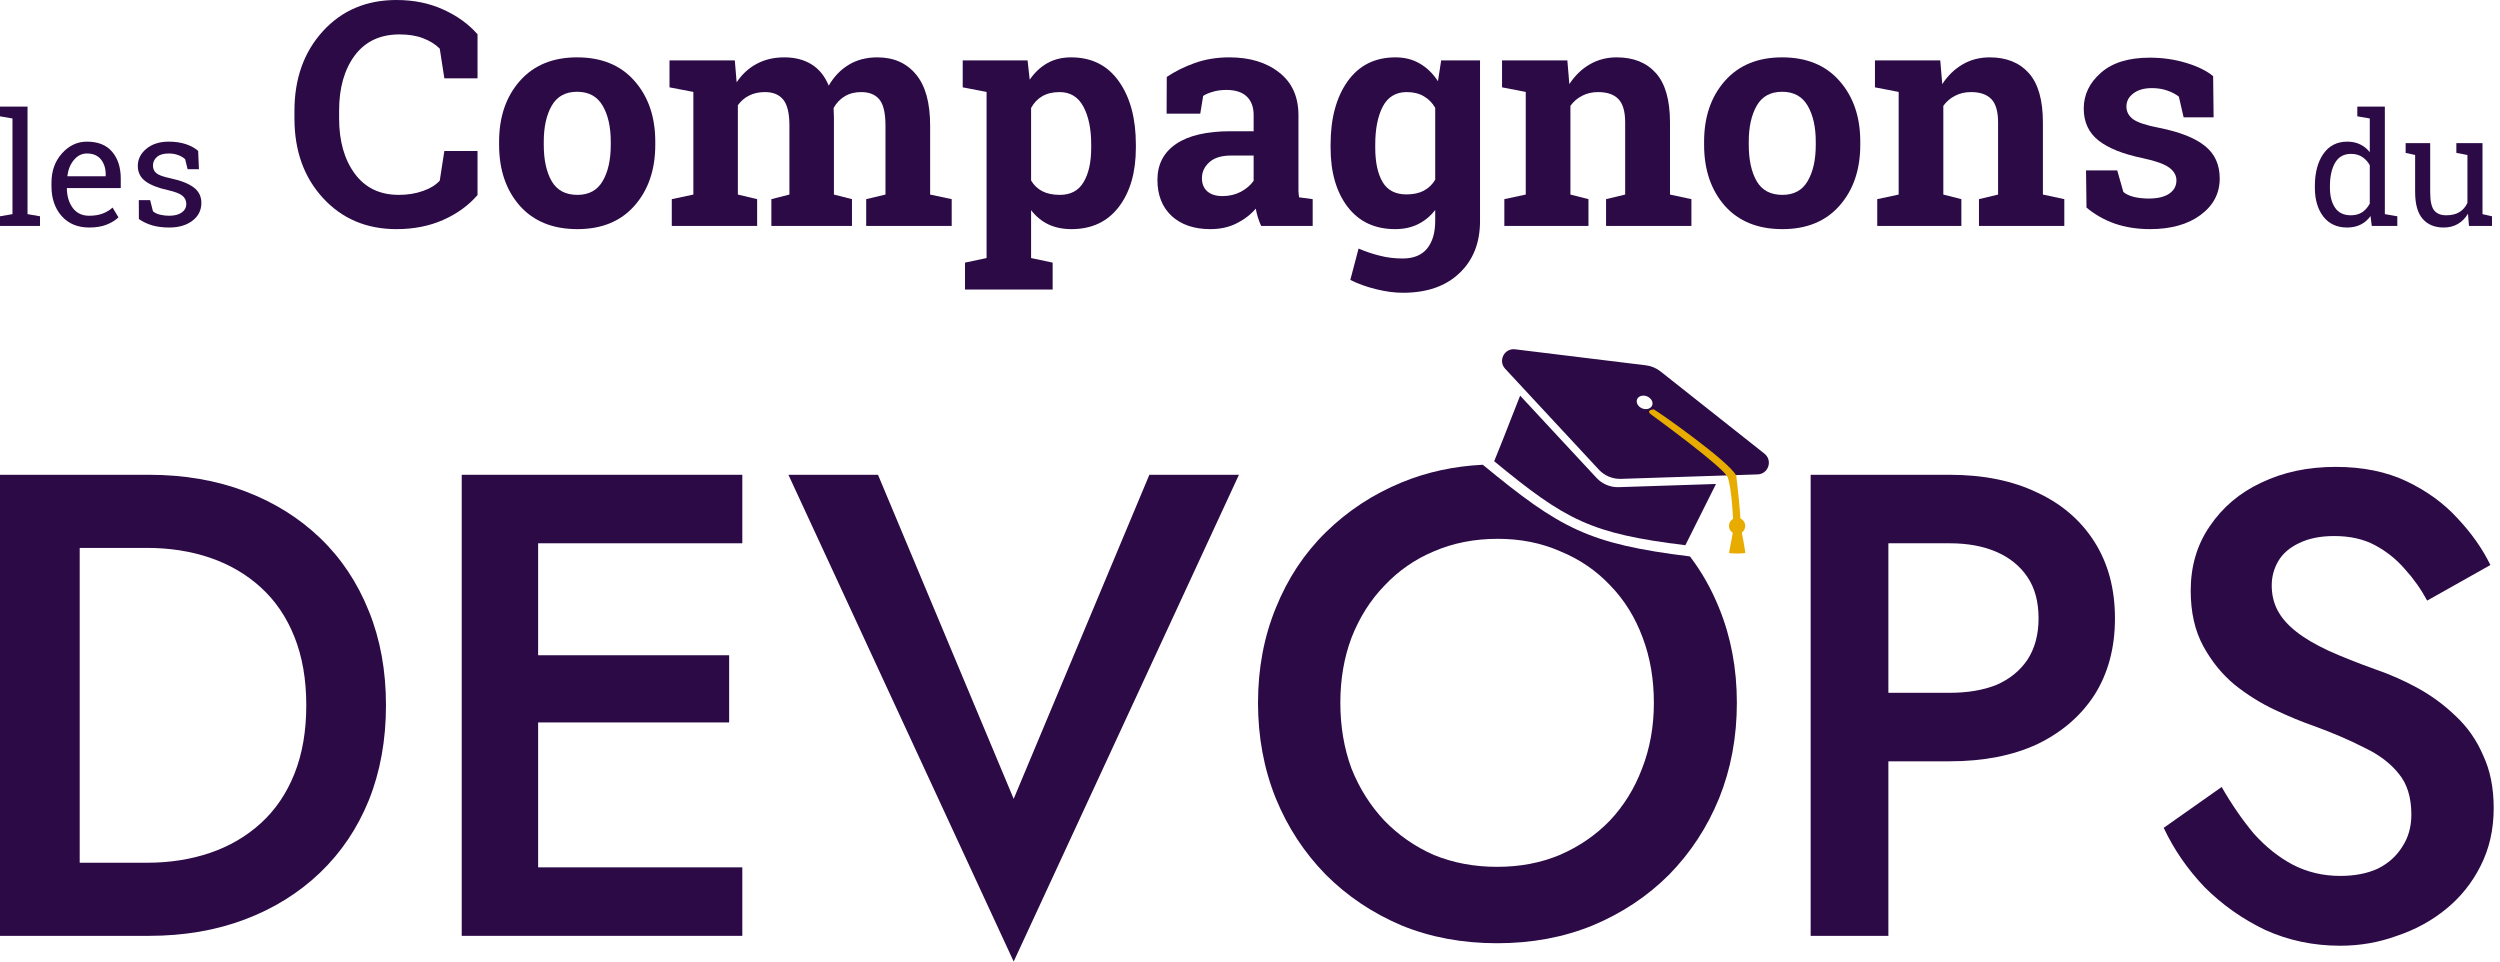 <svg width="312" height="120" viewBox="0 0 312 120" fill="none" xmlns="http://www.w3.org/2000/svg">
<path d="M0 116.794V59.253H18.577C22.962 59.253 26.962 59.938 30.579 61.308C34.196 62.678 37.319 64.624 39.95 67.145C42.58 69.666 44.608 72.707 46.033 76.269C47.457 79.776 48.17 83.695 48.17 88.024C48.17 92.353 47.457 96.299 46.033 99.861C44.608 103.368 42.58 106.382 39.95 108.903C37.319 111.424 34.196 113.369 30.579 114.739C26.962 116.109 22.962 116.794 18.577 116.794H0ZM9.946 107.67H18.331C21.18 107.67 23.811 107.259 26.222 106.437C28.633 105.615 30.743 104.382 32.552 102.738C34.36 101.094 35.758 99.039 36.744 96.573C37.73 94.107 38.224 91.257 38.224 88.024C38.224 84.79 37.73 81.941 36.744 79.475C35.758 77.009 34.36 74.954 32.552 73.31C30.743 71.666 28.633 70.433 26.222 69.611C23.811 68.789 21.18 68.378 18.331 68.378H9.946V107.67Z" fill="#2B0A46"/>
<path d="M57.623 116.794V59.253H92.641V67.802H67.158V81.776H90.997V90.161H67.158V108.245H92.641V116.794H57.623Z" fill="#2B0A46"/>
<path d="M143.441 59.253H154.62L126.507 120L98.394 59.253H109.574L126.507 99.696L143.441 59.253Z" fill="#2B0A46"/>
<path d="M225.97 116.794V59.253H243.315C247.534 59.253 251.179 59.993 254.247 61.473C257.316 62.898 259.7 64.953 261.399 67.638C263.098 70.323 263.947 73.502 263.947 77.173C263.947 80.845 263.098 84.023 261.399 86.709C259.7 89.339 257.316 91.394 254.247 92.874C251.179 94.299 247.534 95.011 243.315 95.011H235.67V116.794H225.97ZM235.67 86.462H243.315C245.561 86.462 247.507 86.133 249.151 85.476C250.795 84.763 252.083 83.722 253.014 82.352C253.946 80.927 254.412 79.201 254.412 77.173C254.412 75.091 253.946 73.365 253.014 71.995C252.083 70.625 250.795 69.583 249.151 68.871C247.507 68.159 245.561 67.802 243.315 67.802H235.67V86.462Z" fill="#2B0A46"/>
<path d="M277.263 98.217C278.524 100.409 279.867 102.354 281.291 104.053C282.771 105.697 284.388 106.985 286.141 107.916C287.95 108.848 289.922 109.314 292.06 109.314C293.868 109.314 295.43 109.012 296.745 108.41C298.06 107.752 299.074 106.848 299.787 105.697C300.554 104.546 300.937 103.204 300.937 101.669C300.937 99.532 300.417 97.833 299.376 96.573C298.334 95.257 296.882 94.161 295.019 93.285C293.21 92.353 291.101 91.449 288.689 90.572C287.265 90.079 285.675 89.421 283.922 88.599C282.168 87.777 280.497 86.736 278.908 85.475C277.318 84.16 276.003 82.544 274.962 80.626C273.921 78.708 273.4 76.406 273.4 73.721C273.4 70.652 274.195 67.967 275.784 65.665C277.373 63.309 279.51 61.5 282.196 60.24C284.936 58.925 288.032 58.267 291.484 58.267C294.882 58.267 297.841 58.87 300.362 60.075C302.883 61.281 304.993 62.815 306.691 64.679C308.445 66.542 309.815 68.487 310.802 70.515L302.91 74.954C302.143 73.529 301.211 72.214 300.115 71.008C299.074 69.802 297.841 68.816 296.416 68.049C294.992 67.282 293.293 66.898 291.32 66.898C289.566 66.898 288.087 67.2 286.881 67.802C285.73 68.35 284.881 69.09 284.333 70.022C283.785 70.953 283.511 71.967 283.511 73.063C283.511 74.214 283.757 75.255 284.251 76.187C284.744 77.118 285.511 77.995 286.552 78.817C287.593 79.639 288.936 80.434 290.58 81.201C292.279 81.968 294.279 82.763 296.581 83.585C298.334 84.188 300.061 84.955 301.759 85.886C303.458 86.818 305.02 87.969 306.445 89.339C307.924 90.709 309.075 92.353 309.897 94.271C310.774 96.134 311.213 98.326 311.213 100.847C311.213 103.532 310.664 105.944 309.568 108.081C308.527 110.163 307.102 111.944 305.294 113.424C303.486 114.904 301.431 116.027 299.129 116.794C296.882 117.616 294.526 118.027 292.06 118.027C288.717 118.027 285.593 117.37 282.689 116.054C279.839 114.684 277.318 112.903 275.126 110.711C272.989 108.464 271.29 105.998 270.03 103.313L277.263 98.217Z" fill="#2B0A46"/>
<circle r="1.014" transform="matrix(-1 0.002 0.002 1 216.792 65.635)" fill="#E8AC00"/>
<path d="M217.814 68.981C217.814 68.876 217.437 66.502 217.13 65.407C216.804 64.671 216.487 65.189 216.454 65.409C216.254 66.593 215.786 68.881 215.786 68.986C215.786 69.117 217.814 69.113 217.814 68.981Z" fill="#E8AC00"/>
<path fill-rule="evenodd" clip-rule="evenodd" d="M189.086 43.593C187.742 43.428 186.925 45.03 187.846 46.021L199.53 58.604C200.244 59.374 201.257 59.796 202.307 59.762L219.349 59.206C220.701 59.162 221.263 57.457 220.203 56.617L207.228 46.349C206.705 45.935 206.079 45.673 205.417 45.592L189.086 43.593ZM204.937 50.966C204.42 50.752 204.139 50.243 204.31 49.829C204.482 49.415 205.04 49.253 205.558 49.467C206.075 49.681 206.356 50.191 206.184 50.605C206.013 51.019 205.455 51.181 204.937 50.966Z" fill="#2B0A46"/>
<path d="M206.387 51.089C206.754 51.241 215.776 57.542 216.683 59.357C216.794 60.229 217.227 64.074 217.227 65.344L216.32 65.344C216.32 65.344 216.139 60.808 215.595 59.538C215.05 58.268 206.334 51.931 206.107 51.765C205.282 51.16 206.387 51.089 206.387 51.089Z" fill="#E8AC00"/>
<path fill-rule="evenodd" clip-rule="evenodd" d="M189.714 49.378C189.46 49.994 189.077 50.979 188.63 52.129C187.981 53.796 187.197 55.812 186.473 57.561C195.456 64.958 198.54 66.591 210.333 68.043L214.154 60.401L202.02 60.797C200.971 60.831 199.958 60.409 199.243 59.639L189.714 49.378Z" fill="#2B0A46"/>
<path fill-rule="evenodd" clip-rule="evenodd" d="M185.053 58C194.747 65.979 198.198 67.873 210.909 69.445C212.38 71.374 213.59 73.517 214.541 75.876C216.02 79.493 216.76 83.438 216.76 87.713C216.76 91.987 216.02 95.96 214.541 99.632C213.061 103.249 210.979 106.427 208.293 109.167C205.608 111.853 202.43 113.962 198.758 115.497C195.141 116.976 191.168 117.716 186.839 117.716C182.51 117.716 178.537 116.976 174.92 115.497C171.303 113.962 168.152 111.853 165.467 109.167C162.781 106.427 160.699 103.249 159.219 99.632C157.74 95.96 157 91.987 157 87.713C157 83.438 157.74 79.493 159.219 75.876C160.699 72.204 162.781 69.053 165.467 66.423C168.207 63.737 171.385 61.655 175.002 60.175C178.11 58.904 181.46 58.179 185.053 58ZM168.673 95.933C167.741 93.412 167.275 90.672 167.275 87.713C167.275 84.754 167.741 82.041 168.673 79.575C169.659 77.054 171.029 74.889 172.783 73.081C174.536 71.218 176.591 69.793 178.948 68.807C181.359 67.765 184.017 67.245 186.921 67.245C189.771 67.245 192.374 67.765 194.73 68.807C197.142 69.793 199.224 71.218 200.978 73.081C202.731 74.889 204.074 77.054 205.005 79.575C205.937 82.041 206.403 84.754 206.403 87.713C206.403 90.672 205.91 93.412 204.923 95.933C203.992 98.399 202.649 100.564 200.895 102.427C199.142 104.235 197.059 105.66 194.648 106.701C192.292 107.688 189.689 108.181 186.839 108.181C183.989 108.181 181.359 107.688 178.948 106.701C176.591 105.66 174.536 104.235 172.783 102.427C171.029 100.564 169.659 98.399 168.673 95.933Z" fill="#2B0A46"/>
<path d="M0 14.517V13.305H3.436V26.725L4.992 26.992V28.195H0V26.992L1.556 26.725V14.784L0 14.517Z" fill="#2B0A46"/>
<path d="M11.129 28.395C9.691 28.395 8.545 27.918 7.693 26.963C6.846 26.003 6.423 24.759 6.423 23.231V22.811C6.423 21.342 6.859 20.12 7.731 19.146C8.609 18.166 9.646 17.677 10.842 17.677C12.23 17.677 13.28 18.096 13.992 18.936C14.711 19.776 15.071 20.896 15.071 22.296V23.47H8.37L8.342 23.518C8.361 24.51 8.612 25.328 9.096 25.971C9.579 26.607 10.257 26.925 11.129 26.925C11.765 26.925 12.322 26.836 12.799 26.658C13.283 26.473 13.7 26.222 14.049 25.904L14.784 27.126C14.415 27.482 13.925 27.784 13.315 28.032C12.71 28.274 11.982 28.395 11.129 28.395V28.395ZM10.842 19.156C10.213 19.156 9.675 19.423 9.229 19.958C8.784 20.486 8.51 21.151 8.409 21.953L8.428 22H13.19V21.752C13.19 21.014 12.993 20.397 12.599 19.9C12.204 19.404 11.619 19.156 10.842 19.156L10.842 19.156Z" fill="#2B0A46"/>
<path d="M24.826 21.113H23.413L23.108 19.872C22.878 19.655 22.589 19.484 22.239 19.356C21.895 19.223 21.504 19.156 21.065 19.156C20.397 19.156 19.901 19.302 19.576 19.595C19.252 19.888 19.089 20.241 19.089 20.654C19.089 21.062 19.232 21.383 19.519 21.618C19.805 21.854 20.387 22.064 21.265 22.248C22.57 22.528 23.54 22.91 24.177 23.394C24.813 23.871 25.131 24.514 25.131 25.322C25.131 26.238 24.759 26.979 24.014 27.546C23.276 28.112 22.309 28.395 21.113 28.395C20.33 28.395 19.627 28.306 19.003 28.128C18.38 27.943 17.823 27.679 17.333 27.336L17.323 24.978H18.736L19.089 26.362C19.305 26.559 19.598 26.703 19.967 26.792C20.343 26.881 20.724 26.925 21.113 26.925C21.781 26.925 22.302 26.792 22.678 26.524C23.06 26.251 23.25 25.894 23.25 25.455C23.25 25.042 23.091 24.701 22.773 24.434C22.462 24.167 21.866 23.935 20.988 23.737C19.735 23.464 18.79 23.091 18.154 22.621C17.517 22.15 17.199 21.513 17.199 20.712C17.199 19.872 17.555 19.156 18.268 18.564C18.987 17.972 19.919 17.677 21.065 17.677C21.847 17.677 22.55 17.778 23.174 17.982C23.798 18.186 24.316 18.469 24.73 18.831L24.826 21.113Z" fill="#2B0A46"/>
<path d="M59.596 9.774H55.454L54.882 6.07C54.334 5.523 53.641 5.09 52.801 4.772C51.974 4.454 50.994 4.295 49.861 4.295C47.443 4.295 45.579 5.173 44.268 6.929C42.97 8.686 42.321 10.976 42.321 13.801V14.775C42.321 17.6 42.97 19.897 44.268 21.666C45.566 23.435 47.399 24.32 49.766 24.32C50.86 24.32 51.859 24.16 52.763 23.842C53.679 23.524 54.385 23.091 54.882 22.544L55.454 18.841H59.596V24.339C58.477 25.637 57.045 26.674 55.301 27.45C53.571 28.214 51.63 28.596 49.479 28.596C45.751 28.596 42.696 27.304 40.316 24.72C37.937 22.137 36.747 18.822 36.747 14.775V13.84C36.747 9.805 37.93 6.49 40.297 3.894C42.664 1.298 45.725 0 49.479 0C51.63 0 53.571 0.395 55.301 1.184C57.032 1.96 58.464 2.991 59.596 4.276V9.774Z" fill="#2B0A46"/>
<path d="M62.288 17.677C62.288 14.597 63.147 12.077 64.865 10.117C66.596 8.145 68.982 7.158 72.023 7.158C75.078 7.158 77.464 8.138 79.182 10.098C80.912 12.058 81.778 14.584 81.778 17.677V18.077C81.778 21.183 80.912 23.715 79.182 25.675C77.464 27.622 75.09 28.596 72.061 28.596C68.995 28.596 66.596 27.622 64.865 25.675C63.147 23.715 62.288 21.183 62.288 18.077V17.677ZM67.862 18.077C67.862 19.961 68.193 21.475 68.855 22.621C69.516 23.753 70.585 24.32 72.061 24.32C73.499 24.32 74.549 23.747 75.211 22.602C75.886 21.456 76.223 19.948 76.223 18.077V17.677C76.223 15.844 75.886 14.349 75.211 13.191C74.537 12.033 73.474 11.454 72.023 11.454C70.573 11.454 69.516 12.033 68.855 13.191C68.193 14.349 67.862 15.844 67.862 17.677V18.077Z" fill="#2B0A46"/>
<path d="M83.553 10.9V7.54H91.704L91.933 10.27C92.595 9.277 93.422 8.514 94.414 7.979C95.42 7.432 96.578 7.158 97.889 7.158C99.212 7.158 100.345 7.451 101.287 8.037C102.228 8.622 102.941 9.506 103.425 10.69C104.061 9.583 104.888 8.717 105.906 8.094C106.924 7.47 108.12 7.158 109.495 7.158C111.531 7.158 113.135 7.865 114.305 9.277C115.489 10.677 116.081 12.815 116.081 15.691V24.281L118.772 24.854V28.195H108.101V24.854L110.507 24.281V15.672C110.507 14.107 110.252 13.019 109.743 12.408C109.234 11.797 108.477 11.492 107.471 11.492C106.682 11.492 105.995 11.67 105.41 12.026C104.837 12.37 104.379 12.853 104.035 13.477C104.035 13.719 104.042 13.929 104.054 14.107C104.067 14.272 104.073 14.444 104.073 14.622V24.281L106.326 24.854V28.195H96.266V24.854L98.519 24.281V15.672C98.519 14.145 98.264 13.07 97.755 12.446C97.246 11.81 96.482 11.492 95.464 11.492C94.713 11.492 94.052 11.638 93.479 11.931C92.919 12.211 92.455 12.612 92.085 13.133V24.281L94.491 24.854V28.195H83.839V24.854L86.531 24.281V11.473L83.553 10.9Z" fill="#2B0A46"/>
<path d="M120.147 10.9V7.54H128.241L128.508 9.945C129.119 9.055 129.851 8.367 130.703 7.884C131.556 7.4 132.549 7.158 133.681 7.158C136.239 7.158 138.224 8.157 139.637 10.155C141.05 12.153 141.756 14.781 141.756 18.039V18.44C141.756 21.494 141.05 23.951 139.637 25.808C138.224 27.666 136.252 28.596 133.719 28.596C132.638 28.596 131.677 28.398 130.837 28.004C129.997 27.596 129.278 27.005 128.68 26.229V32.203L131.371 32.776V36.136H120.433V32.776L123.125 32.203V11.473L120.147 10.9ZM136.182 18.039C136.182 16.092 135.857 14.514 135.208 13.305C134.559 12.096 133.567 11.492 132.23 11.492C131.39 11.492 130.671 11.664 130.073 12.007C129.488 12.351 129.023 12.841 128.68 13.477V22.525C129.023 23.111 129.488 23.556 130.073 23.861C130.671 24.167 131.403 24.32 132.269 24.32C133.618 24.32 134.604 23.791 135.227 22.735C135.864 21.679 136.182 20.247 136.182 18.44V18.039Z" fill="#2B0A46"/>
<path d="M157.39 28.195C157.237 27.851 157.103 27.501 156.989 27.145C156.874 26.776 156.785 26.407 156.722 26.038C156.06 26.801 155.252 27.418 154.297 27.889C153.356 28.36 152.274 28.596 151.052 28.596C149.029 28.596 147.419 28.048 146.223 26.954C145.039 25.847 144.447 24.345 144.447 22.449C144.447 20.515 145.224 19.019 146.776 17.963C148.329 16.907 150.607 16.378 153.61 16.378H156.454V14.355C156.454 13.362 156.168 12.592 155.595 12.045C155.023 11.498 154.176 11.224 153.056 11.224C152.42 11.224 151.854 11.301 151.358 11.454C150.861 11.594 150.46 11.765 150.155 11.969L149.792 14.183H145.593L145.612 9.602C146.63 8.915 147.794 8.336 149.105 7.865C150.428 7.394 151.867 7.158 153.419 7.158C155.977 7.158 158.051 7.788 159.642 9.048C161.246 10.295 162.047 12.077 162.047 14.393V22.926C162.047 23.244 162.047 23.543 162.047 23.823C162.06 24.103 162.086 24.37 162.124 24.625L163.823 24.854V28.195H157.39ZM152.56 24.472C153.4 24.472 154.164 24.294 154.851 23.938C155.538 23.569 156.073 23.111 156.454 22.563V19.414H153.61C152.427 19.414 151.529 19.694 150.918 20.254C150.308 20.801 150.002 21.463 150.002 22.239C150.002 22.939 150.225 23.486 150.67 23.881C151.128 24.275 151.758 24.472 152.56 24.472V24.472Z" fill="#2B0A46"/>
<path d="M166.057 18.039C166.057 14.781 166.763 12.153 168.176 10.155C169.601 8.157 171.592 7.158 174.15 7.158C175.309 7.158 176.327 7.419 177.205 7.941C178.083 8.45 178.834 9.182 179.457 10.136L179.858 7.54H184.707V27.584C184.707 30.307 183.848 32.477 182.13 34.093C180.424 35.722 178.076 36.537 175.086 36.537C174.042 36.537 172.935 36.39 171.764 36.098C170.593 35.818 169.512 35.429 168.519 34.933L169.55 31.02C170.441 31.402 171.332 31.701 172.222 31.917C173.113 32.146 174.055 32.261 175.048 32.261C176.409 32.261 177.427 31.847 178.102 31.02C178.776 30.193 179.114 29.041 179.114 27.565V26.209C178.503 26.986 177.784 27.577 176.957 27.985C176.129 28.392 175.181 28.596 174.112 28.596C171.58 28.596 169.601 27.666 168.176 25.808C166.763 23.938 166.057 21.482 166.057 18.44V18.039ZM171.631 18.44C171.631 20.247 171.936 21.672 172.547 22.716C173.158 23.747 174.15 24.262 175.525 24.262C176.377 24.262 177.097 24.11 177.682 23.804C178.28 23.486 178.757 23.028 179.114 22.43V13.458C178.757 12.834 178.28 12.351 177.682 12.007C177.097 11.664 176.39 11.492 175.563 11.492C174.201 11.492 173.202 12.096 172.566 13.305C171.942 14.514 171.631 16.092 171.631 18.039V18.44Z" fill="#2B0A46"/>
<path d="M187.741 24.854L190.414 24.281V11.473L187.455 10.9V7.54H195.606L195.854 10.499C196.542 9.443 197.388 8.622 198.393 8.037C199.399 7.451 200.525 7.158 201.772 7.158C203.859 7.158 205.488 7.814 206.659 9.125C207.83 10.435 208.415 12.491 208.415 15.29V24.281L211.087 24.854V28.195H200.436V24.854L202.822 24.281V15.309C202.822 13.922 202.542 12.943 201.982 12.37C201.422 11.784 200.576 11.492 199.443 11.492C198.705 11.492 198.043 11.644 197.458 11.95C196.872 12.242 196.382 12.662 195.988 13.21V24.281L198.24 24.854V28.195H187.741V24.854Z" fill="#2B0A46"/>
<path d="M212.672 17.677C212.672 14.597 213.531 12.077 215.249 10.117C216.98 8.145 219.366 7.158 222.408 7.158C225.462 7.158 227.848 8.138 229.566 10.098C231.297 12.058 232.162 14.584 232.162 17.677V18.077C232.162 21.183 231.297 23.715 229.566 25.675C227.848 27.622 225.475 28.596 222.446 28.596C219.379 28.596 216.98 27.622 215.249 25.675C213.531 23.715 212.672 21.183 212.672 18.077V17.677ZM218.246 18.077C218.246 19.961 218.577 21.475 219.239 22.621C219.901 23.753 220.97 24.32 222.446 24.32C223.884 24.32 224.934 23.747 225.595 22.602C226.27 21.456 226.607 19.948 226.607 18.077V17.677C226.607 15.844 226.27 14.349 225.595 13.191C224.921 12.033 223.858 11.454 222.408 11.454C220.957 11.454 219.901 12.033 219.239 13.191C218.577 14.349 218.246 15.844 218.246 17.677V18.077Z" fill="#2B0A46"/>
<path d="M234.28 24.854L236.953 24.281V11.473L233.994 10.9V7.54H242.145L242.393 10.499C243.081 9.443 243.927 8.622 244.932 8.037C245.938 7.451 247.064 7.158 248.311 7.158C250.398 7.158 252.027 7.814 253.198 9.125C254.369 10.435 254.954 12.491 254.954 15.29V24.281L257.626 24.854V28.195H246.975V24.854L249.361 24.281V15.309C249.361 13.922 249.081 12.943 248.521 12.37C247.961 11.784 247.115 11.492 245.982 11.492C245.244 11.492 244.582 11.644 243.997 11.95C243.411 12.242 242.921 12.662 242.527 13.21V24.281L244.779 24.854V28.195H234.28V24.854Z" fill="#2B0A46"/>
<path d="M276.258 14.641H272.516L271.924 12.064C271.543 11.759 271.059 11.504 270.474 11.301C269.901 11.097 269.265 10.995 268.565 10.995C267.585 10.995 266.809 11.218 266.236 11.663C265.663 12.096 265.377 12.643 265.377 13.305C265.377 13.929 265.651 14.45 266.198 14.87C266.745 15.278 267.839 15.64 269.481 15.958C272.039 16.468 273.935 17.218 275.17 18.211C276.404 19.191 277.021 20.546 277.021 22.277C277.021 24.135 276.22 25.656 274.616 26.839C273.025 28.01 270.925 28.595 268.317 28.595C266.726 28.595 265.262 28.366 263.926 27.908C262.603 27.437 261.425 26.769 260.395 25.904L260.337 21.265H264.232L264.995 23.957C265.326 24.237 265.778 24.447 266.35 24.587C266.923 24.714 267.521 24.778 268.145 24.778C269.277 24.778 270.136 24.574 270.722 24.167C271.32 23.759 271.619 23.206 271.619 22.506C271.619 21.895 271.32 21.367 270.722 20.922C270.124 20.476 269.023 20.082 267.419 19.738C264.989 19.242 263.15 18.51 261.903 17.543C260.668 16.563 260.051 15.233 260.051 13.553C260.051 11.822 260.764 10.334 262.189 9.086C263.614 7.826 265.644 7.197 268.278 7.197C269.882 7.197 271.396 7.413 272.822 7.846C274.26 8.278 275.386 8.832 276.2 9.506L276.258 14.641Z" fill="#2B0A46"/>
<path d="M295.843 26.963C295.506 27.434 295.092 27.791 294.602 28.032C294.119 28.274 293.556 28.395 292.913 28.395C291.653 28.395 290.667 27.94 289.954 27.03C289.248 26.114 288.895 24.911 288.895 23.422V23.222C288.895 21.561 289.248 20.222 289.954 19.204C290.667 18.186 291.66 17.677 292.932 17.677C293.543 17.677 294.081 17.791 294.545 18.02C295.016 18.243 295.417 18.567 295.748 18.994V14.784L294.192 14.517V13.305H295.748H297.628V26.725L299.184 26.992V28.195H295.996L295.843 26.963ZM290.775 23.422C290.775 24.459 290.988 25.293 291.415 25.923C291.841 26.553 292.499 26.868 293.39 26.868C293.95 26.868 294.421 26.741 294.803 26.486C295.185 26.232 295.5 25.872 295.748 25.408V20.616C295.506 20.183 295.191 19.84 294.803 19.585C294.415 19.331 293.95 19.204 293.409 19.204C292.512 19.204 291.847 19.576 291.415 20.32C290.988 21.065 290.775 22.032 290.775 23.222V23.422Z" fill="#2B0A46"/>
<path d="M308.003 26.668C307.679 27.221 307.259 27.647 306.743 27.947C306.234 28.246 305.646 28.395 304.978 28.395C303.858 28.395 302.983 28.036 302.353 27.317C301.723 26.598 301.408 25.478 301.408 23.957V19.347L300.224 19.08V17.867H301.408H303.288V23.976C303.288 25.077 303.45 25.834 303.775 26.248C304.099 26.661 304.605 26.868 305.293 26.868C305.961 26.868 306.511 26.734 306.944 26.467C307.383 26.194 307.714 25.808 307.936 25.312V19.347L306.552 19.08V17.867H307.936H309.817V26.725L311 26.992V28.195H308.127L308.003 26.668Z" fill="#2B0A46"/>
</svg>
